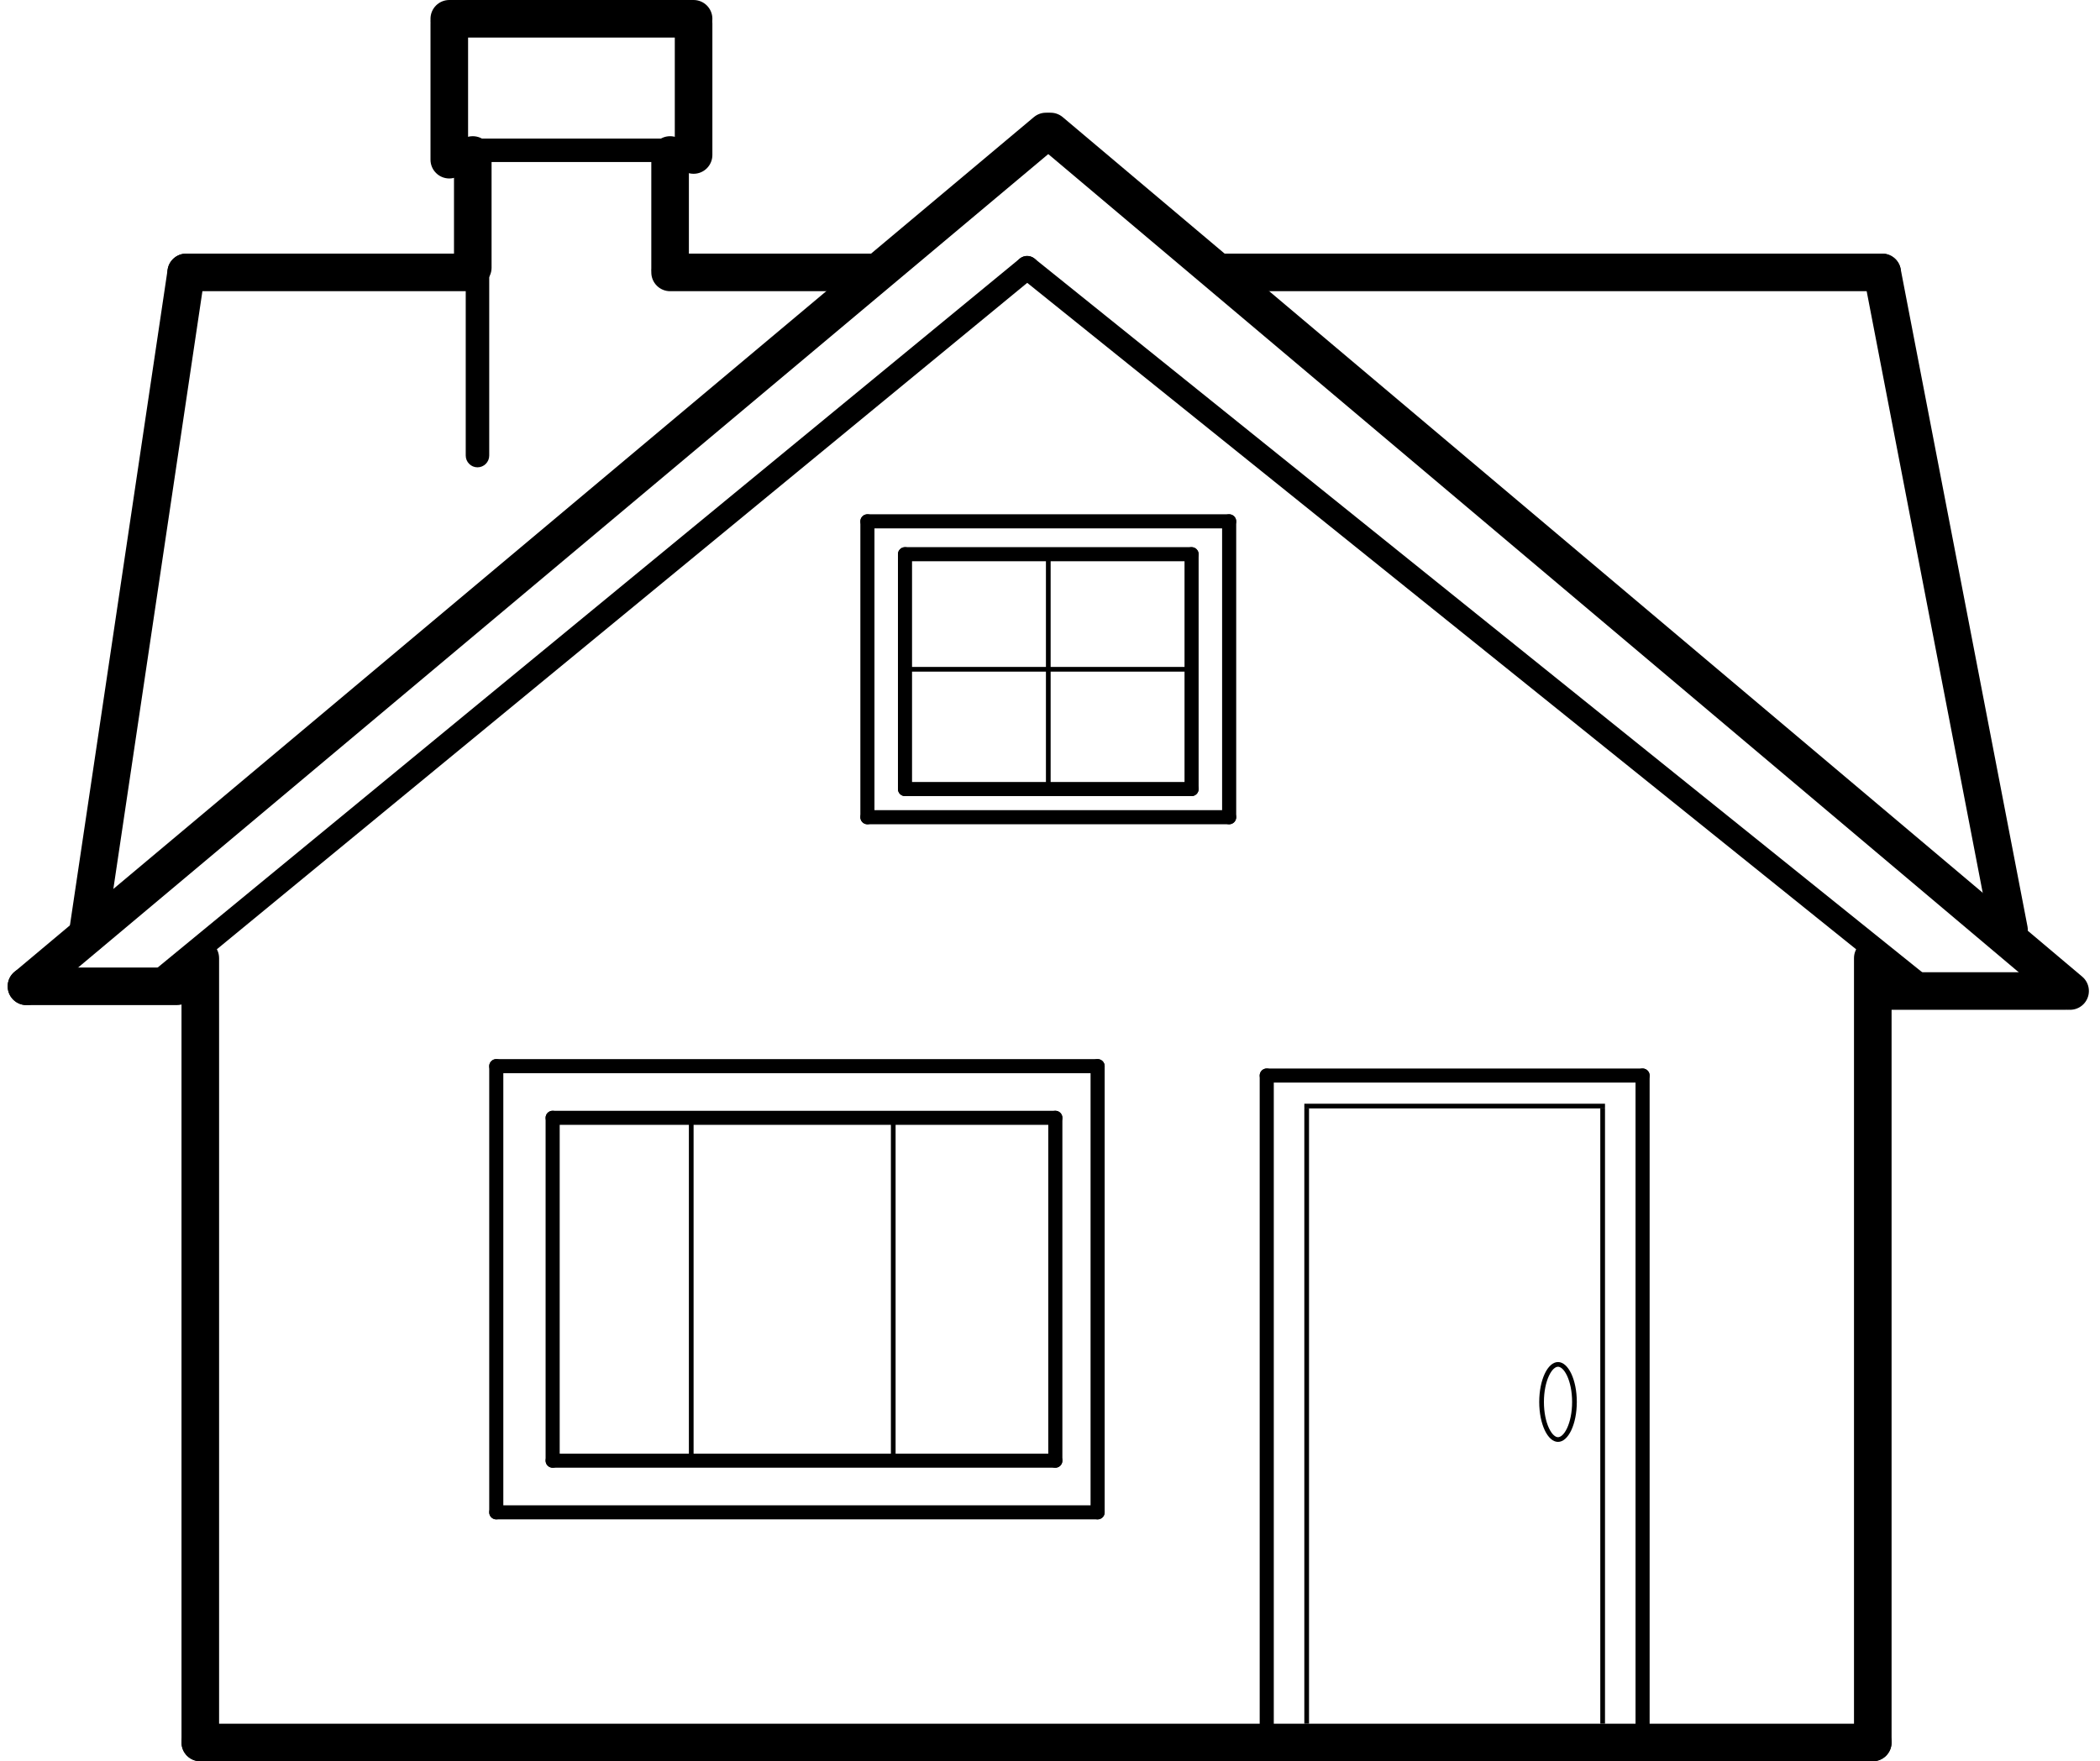 <svg width="447" height="375" viewBox="0 0 447 375" fill="none" xmlns="http://www.w3.org/2000/svg">
<path fill-rule="evenodd" clip-rule="evenodd" d="M42.635 200C44.844 200 46.635 201.791 46.635 204L46.635 371C46.635 373.209 44.844 375 42.635 375C40.426 375 38.635 373.209 38.635 371L38.635 204C38.635 201.791 40.426 200 42.635 200Z" fill="black"/>
<path fill-rule="evenodd" clip-rule="evenodd" d="M40.224 54.044C42.41 54.369 43.917 56.404 43.592 58.589L22.592 199.589C22.266 201.774 20.231 203.282 18.046 202.956C15.861 202.631 14.354 200.596 14.679 198.411L35.679 57.411C36.004 55.226 38.039 53.718 40.224 54.044Z" fill="black"/>
<path fill-rule="evenodd" clip-rule="evenodd" d="M41.635 210C41.635 212.209 39.844 214 37.635 214L5.635 214C3.426 214 1.635 212.209 1.635 210C1.635 207.791 3.426 206 5.635 206L37.635 206C39.844 206 41.635 207.791 41.635 210Z" fill="black"/>
<path fill-rule="evenodd" clip-rule="evenodd" d="M443.635 211C443.635 213.209 441.844 215 439.635 215L402.635 215C400.426 215 398.635 213.209 398.635 211C398.635 208.791 400.426 207 402.635 207L439.635 207C441.844 207 443.635 208.791 443.635 211Z" fill="black"/>
<path fill-rule="evenodd" clip-rule="evenodd" d="M225.7 25.429C227.12 27.122 226.898 29.645 225.206 31.065L8.206 213.065C6.513 214.484 3.99 214.263 2.571 212.57C1.151 210.878 1.372 208.355 3.065 206.935L220.065 24.935C221.757 23.515 224.28 23.737 225.7 25.429Z" fill="black"/>
<path fill-rule="evenodd" clip-rule="evenodd" d="M220.578 25.421C222.002 23.732 224.525 23.518 226.214 24.942L443.214 207.942C444.903 209.366 445.117 211.89 443.693 213.579C442.269 215.267 439.745 215.482 438.057 214.058L221.057 31.058C219.368 29.633 219.153 27.11 220.578 25.421Z" fill="black"/>
<path fill-rule="evenodd" clip-rule="evenodd" d="M399.878 54.072C402.047 53.654 404.145 55.073 404.563 57.243L431.563 197.243C431.981 199.412 430.562 201.509 428.393 201.928C426.224 202.346 424.126 200.927 423.708 198.758L396.708 58.758C396.289 56.588 397.709 54.491 399.878 54.072Z" fill="black"/>
<path fill-rule="evenodd" clip-rule="evenodd" d="M404.635 58C404.635 60.209 402.844 62 400.635 62L260.635 62C258.426 62 256.635 60.209 256.635 58C256.635 55.791 258.426 54 260.635 54L400.635 54C402.844 54 404.635 55.791 404.635 58Z" fill="black"/>
<path fill-rule="evenodd" clip-rule="evenodd" d="M103.635 58C103.635 60.209 101.844 62 99.635 62L39.635 62C37.426 62 35.635 60.209 35.635 58C35.635 55.791 37.426 54 39.635 54L99.635 54C101.844 54 103.635 55.791 103.635 58Z" fill="black"/>
<path fill-rule="evenodd" clip-rule="evenodd" d="M189.635 58C189.635 60.209 187.844 62 185.635 62L142.635 62C140.426 62 138.635 60.209 138.635 58C138.635 55.791 140.426 54 142.635 54L185.635 54C187.844 54 189.635 55.791 189.635 58Z" fill="black"/>
<path fill-rule="evenodd" clip-rule="evenodd" d="M151.635 4C151.635 6.209 149.844 8 147.635 8L95.635 8C93.426 8 91.635 6.209 91.635 4C91.635 1.791 93.426 0 95.635 0L147.635 0C149.844 0 151.635 1.791 151.635 4Z" fill="black"/>
<path fill-rule="evenodd" clip-rule="evenodd" d="M95.635 1C97.844 1 99.635 2.791 99.635 5V34C99.635 36.209 97.844 38 95.635 38C93.426 38 91.635 36.209 91.635 34V5C91.635 2.791 93.426 1 95.635 1Z" fill="black"/>
<path fill-rule="evenodd" clip-rule="evenodd" d="M147.635 1C149.844 1 151.635 2.791 151.635 5L151.635 33C151.635 35.209 149.844 37 147.635 37C145.426 37 143.635 35.209 143.635 33L143.635 5C143.635 2.791 145.426 1 147.635 1Z" fill="black"/>
<path fill-rule="evenodd" clip-rule="evenodd" d="M142.635 29C144.844 29 146.635 30.791 146.635 33L146.635 57C146.635 59.209 144.844 61 142.635 61C140.426 61 138.635 59.209 138.635 57L138.635 33C138.635 30.791 140.426 29 142.635 29Z" fill="black"/>
<path fill-rule="evenodd" clip-rule="evenodd" d="M100.635 29C102.844 29 104.635 30.791 104.635 33L104.635 57C104.635 59.209 102.844 61 100.635 61C98.426 61 96.635 59.209 96.635 57L96.635 33C96.635 30.791 98.426 29 100.635 29Z" fill="black"/>
<path fill-rule="evenodd" clip-rule="evenodd" d="M220.566 55.412C221.443 56.478 221.29 58.054 220.223 58.931L34.223 211.931C33.157 212.808 31.582 212.655 30.704 211.588C29.827 210.522 29.981 208.947 31.047 208.069L217.047 55.069C218.113 54.192 219.689 54.346 220.566 55.412Z" fill="black"/>
<path fill-rule="evenodd" clip-rule="evenodd" d="M144.135 32C144.135 33.381 143.016 34.5 141.635 34.5L101.635 34.5C100.255 34.5 99.135 33.381 99.135 32C99.135 30.619 100.255 29.5 101.635 29.5L141.635 29.5C143.016 29.5 144.135 30.619 144.135 32Z" fill="black"/>
<path fill-rule="evenodd" clip-rule="evenodd" d="M101.635 99.5C100.255 99.5 99.135 98.381 99.135 97L99.135 57C99.135 55.619 100.255 54.5 101.635 54.5C103.016 54.5 104.135 55.619 104.135 57L104.135 97C104.135 98.381 103.016 99.5 101.635 99.5Z" fill="black"/>
<path fill-rule="evenodd" clip-rule="evenodd" d="M269.635 368.5C268.807 368.5 268.135 367.828 268.135 367L268.135 229C268.135 228.172 268.807 227.5 269.635 227.5C270.464 227.5 271.135 228.172 271.135 229L271.135 367C271.135 367.828 270.464 368.5 269.635 368.5Z" fill="black"/>
<path fill-rule="evenodd" clip-rule="evenodd" d="M349.635 368.5C348.807 368.5 348.135 367.828 348.135 367L348.135 229C348.135 228.172 348.807 227.5 349.635 227.5C350.464 227.5 351.135 228.172 351.135 229L351.135 367C351.135 367.828 350.464 368.5 349.635 368.5Z" fill="black"/>
<path fill-rule="evenodd" clip-rule="evenodd" d="M268.135 229C268.135 228.172 268.807 227.5 269.635 227.5H349.635C350.464 227.5 351.135 228.172 351.135 229C351.135 229.828 350.464 230.5 349.635 230.5H269.635C268.807 230.5 268.135 229.828 268.135 229Z" fill="black"/>
<path fill-rule="evenodd" clip-rule="evenodd" d="M183.135 111C183.135 110.172 183.807 109.5 184.635 109.5L261.635 109.5C262.464 109.5 263.135 110.172 263.135 111C263.135 111.828 262.464 112.5 261.635 112.5L184.635 112.5C183.807 112.5 183.135 111.828 183.135 111Z" fill="black"/>
<path fill-rule="evenodd" clip-rule="evenodd" d="M183.135 174C183.135 173.172 183.807 172.5 184.635 172.5L261.635 172.5C262.464 172.5 263.135 173.172 263.135 174C263.135 174.828 262.464 175.5 261.635 175.5L184.635 175.5C183.807 175.5 183.135 174.828 183.135 174Z" fill="black"/>
<path fill-rule="evenodd" clip-rule="evenodd" d="M104.135 322C104.135 321.172 104.807 320.5 105.635 320.5L233.635 320.5C234.464 320.5 235.135 321.172 235.135 322C235.135 322.828 234.464 323.5 233.635 323.5L105.635 323.5C104.807 323.5 104.135 322.828 104.135 322Z" fill="black"/>
<path fill-rule="evenodd" clip-rule="evenodd" d="M104.135 227C104.135 226.172 104.807 225.5 105.635 225.5L233.635 225.5C234.464 225.5 235.135 226.172 235.135 227C235.135 227.828 234.464 228.5 233.635 228.5L105.635 228.5C104.807 228.5 104.135 227.828 104.135 227Z" fill="black"/>
<path fill-rule="evenodd" clip-rule="evenodd" d="M233.635 323.5C232.807 323.5 232.135 322.828 232.135 322L232.135 227C232.135 226.172 232.807 225.5 233.635 225.5C234.464 225.5 235.135 226.172 235.135 227L235.135 322C235.135 322.828 234.464 323.5 233.635 323.5Z" fill="black"/>
<path fill-rule="evenodd" clip-rule="evenodd" d="M105.635 323.5C104.807 323.5 104.135 322.828 104.135 322L104.135 227C104.135 226.172 104.807 225.5 105.635 225.5C106.464 225.5 107.135 226.172 107.135 227L107.135 322C107.135 322.828 106.464 323.5 105.635 323.5Z" fill="black"/>
<path fill-rule="evenodd" clip-rule="evenodd" d="M117.635 312.5C116.807 312.5 116.135 311.828 116.135 311L116.135 238C116.135 237.172 116.807 236.5 117.635 236.5C118.464 236.5 119.135 237.172 119.135 238L119.135 311C119.135 311.828 118.464 312.5 117.635 312.5Z" fill="black"/>
<path fill-rule="evenodd" clip-rule="evenodd" d="M224.635 312.5C223.807 312.5 223.135 311.828 223.135 311L223.135 238C223.135 237.172 223.807 236.5 224.635 236.5C225.464 236.5 226.135 237.172 226.135 238L226.135 311C226.135 311.828 225.464 312.5 224.635 312.5Z" fill="black"/>
<path fill-rule="evenodd" clip-rule="evenodd" d="M116.135 238C116.135 237.172 116.807 236.5 117.635 236.5H224.635C225.464 236.5 226.135 237.172 226.135 238C226.135 238.828 225.464 239.5 224.635 239.5H117.635C116.807 239.5 116.135 238.828 116.135 238Z" fill="black"/>
<path fill-rule="evenodd" clip-rule="evenodd" d="M116.135 311C116.135 310.172 116.807 309.5 117.635 309.5H224.635C225.464 309.5 226.135 310.172 226.135 311C226.135 311.828 225.464 312.5 224.635 312.5H117.635C116.807 312.5 116.135 311.828 116.135 311Z" fill="black"/>
<path fill-rule="evenodd" clip-rule="evenodd" d="M261.635 109.5C262.464 109.5 263.135 110.172 263.135 111L263.135 174C263.135 174.828 262.464 175.5 261.635 175.5C260.807 175.5 260.135 174.828 260.135 174L260.135 111C260.135 110.172 260.807 109.5 261.635 109.5Z" fill="black"/>
<path fill-rule="evenodd" clip-rule="evenodd" d="M184.635 109.5C185.464 109.5 186.135 110.172 186.135 111L186.135 174C186.135 174.828 185.464 175.5 184.635 175.5C183.807 175.5 183.135 174.828 183.135 174L183.135 111C183.135 110.172 183.807 109.5 184.635 109.5Z" fill="black"/>
<path fill-rule="evenodd" clip-rule="evenodd" d="M192.635 116.5C193.464 116.5 194.135 117.172 194.135 118L194.135 168C194.135 168.828 193.464 169.5 192.635 169.5C191.807 169.5 191.135 168.828 191.135 168L191.135 118C191.135 117.172 191.807 116.5 192.635 116.5Z" fill="black"/>
<path fill-rule="evenodd" clip-rule="evenodd" d="M253.635 116.5C254.464 116.5 255.135 117.172 255.135 118L255.135 168C255.135 168.828 254.464 169.5 253.635 169.5C252.807 169.5 252.135 168.828 252.135 168L252.135 118C252.135 117.172 252.807 116.5 253.635 116.5Z" fill="black"/>
<path fill-rule="evenodd" clip-rule="evenodd" d="M255.135 118C255.135 118.828 254.464 119.5 253.635 119.5L192.635 119.5C191.807 119.5 191.135 118.828 191.135 118C191.135 117.172 191.807 116.5 192.635 116.5L253.635 116.5C254.464 116.5 255.135 117.172 255.135 118Z" fill="black"/>
<path fill-rule="evenodd" clip-rule="evenodd" d="M255.135 168C255.135 168.828 254.464 169.5 253.635 169.5H192.635C191.807 169.5 191.135 168.828 191.135 168C191.135 167.172 191.807 166.5 192.635 166.5H253.635C254.464 166.5 255.135 167.172 255.135 168Z" fill="black"/>
<path fill-rule="evenodd" clip-rule="evenodd" d="M216.687 55.433C217.552 54.357 219.126 54.186 220.202 55.052L409.202 207.052C410.278 207.917 410.449 209.491 409.583 210.567C408.718 211.642 407.144 211.813 406.069 210.948L217.069 58.948C215.993 58.083 215.822 56.509 216.687 55.433Z" fill="black"/>
<path fill-rule="evenodd" clip-rule="evenodd" d="M398.635 200C400.844 200 402.635 201.791 402.635 204L402.635 371C402.635 373.209 400.844 375 398.635 375C396.426 375 394.635 373.209 394.635 371L394.635 204C394.635 201.791 396.426 200 398.635 200Z" fill="black"/>
<path fill-rule="evenodd" clip-rule="evenodd" d="M38.635 371C38.635 368.791 40.426 367 42.635 367H398.635C400.844 367 402.635 368.791 402.635 371C402.635 373.209 400.844 375 398.635 375H42.635C40.426 375 38.635 373.209 38.635 371Z" fill="black"/>
<path fill-rule="evenodd" clip-rule="evenodd" d="M277.635 367.002V236H278.635V367.002H277.635Z" fill="black"/>
<path fill-rule="evenodd" clip-rule="evenodd" d="M146.635 311L146.635 238L147.635 238L147.635 311L146.635 311Z" fill="black"/>
<path fill-rule="evenodd" clip-rule="evenodd" d="M189.635 311L189.635 238L190.635 238L190.635 311L189.635 311Z" fill="black"/>
<path fill-rule="evenodd" clip-rule="evenodd" d="M341.635 236L277.635 236V235L341.635 235V236Z" fill="black"/>
<path fill-rule="evenodd" clip-rule="evenodd" d="M253.635 143L192.635 143V142L253.635 142V143Z" fill="black"/>
<path fill-rule="evenodd" clip-rule="evenodd" d="M222.635 168L222.635 118L223.635 118L223.635 168L222.635 168Z" fill="black"/>
<path fill-rule="evenodd" clip-rule="evenodd" d="M340.635 367.003V236H341.635V367.003H340.635Z" fill="black"/>
<path fill-rule="evenodd" clip-rule="evenodd" d="M333.559 304.085C334.207 302.707 334.635 300.734 334.635 298.5C334.635 296.266 334.207 294.293 333.559 292.915C332.874 291.459 332.125 291 331.635 291C331.146 291 330.397 291.459 329.712 292.915C329.063 294.293 328.635 296.266 328.635 298.5C328.635 300.734 329.063 302.707 329.712 304.085C330.397 305.541 331.146 306 331.635 306C332.125 306 332.874 305.541 333.559 304.085ZM331.635 307C333.844 307 335.635 303.194 335.635 298.5C335.635 293.806 333.844 290 331.635 290C329.426 290 327.635 293.806 327.635 298.5C327.635 303.194 329.426 307 331.635 307Z" fill="black"/>
</svg>
